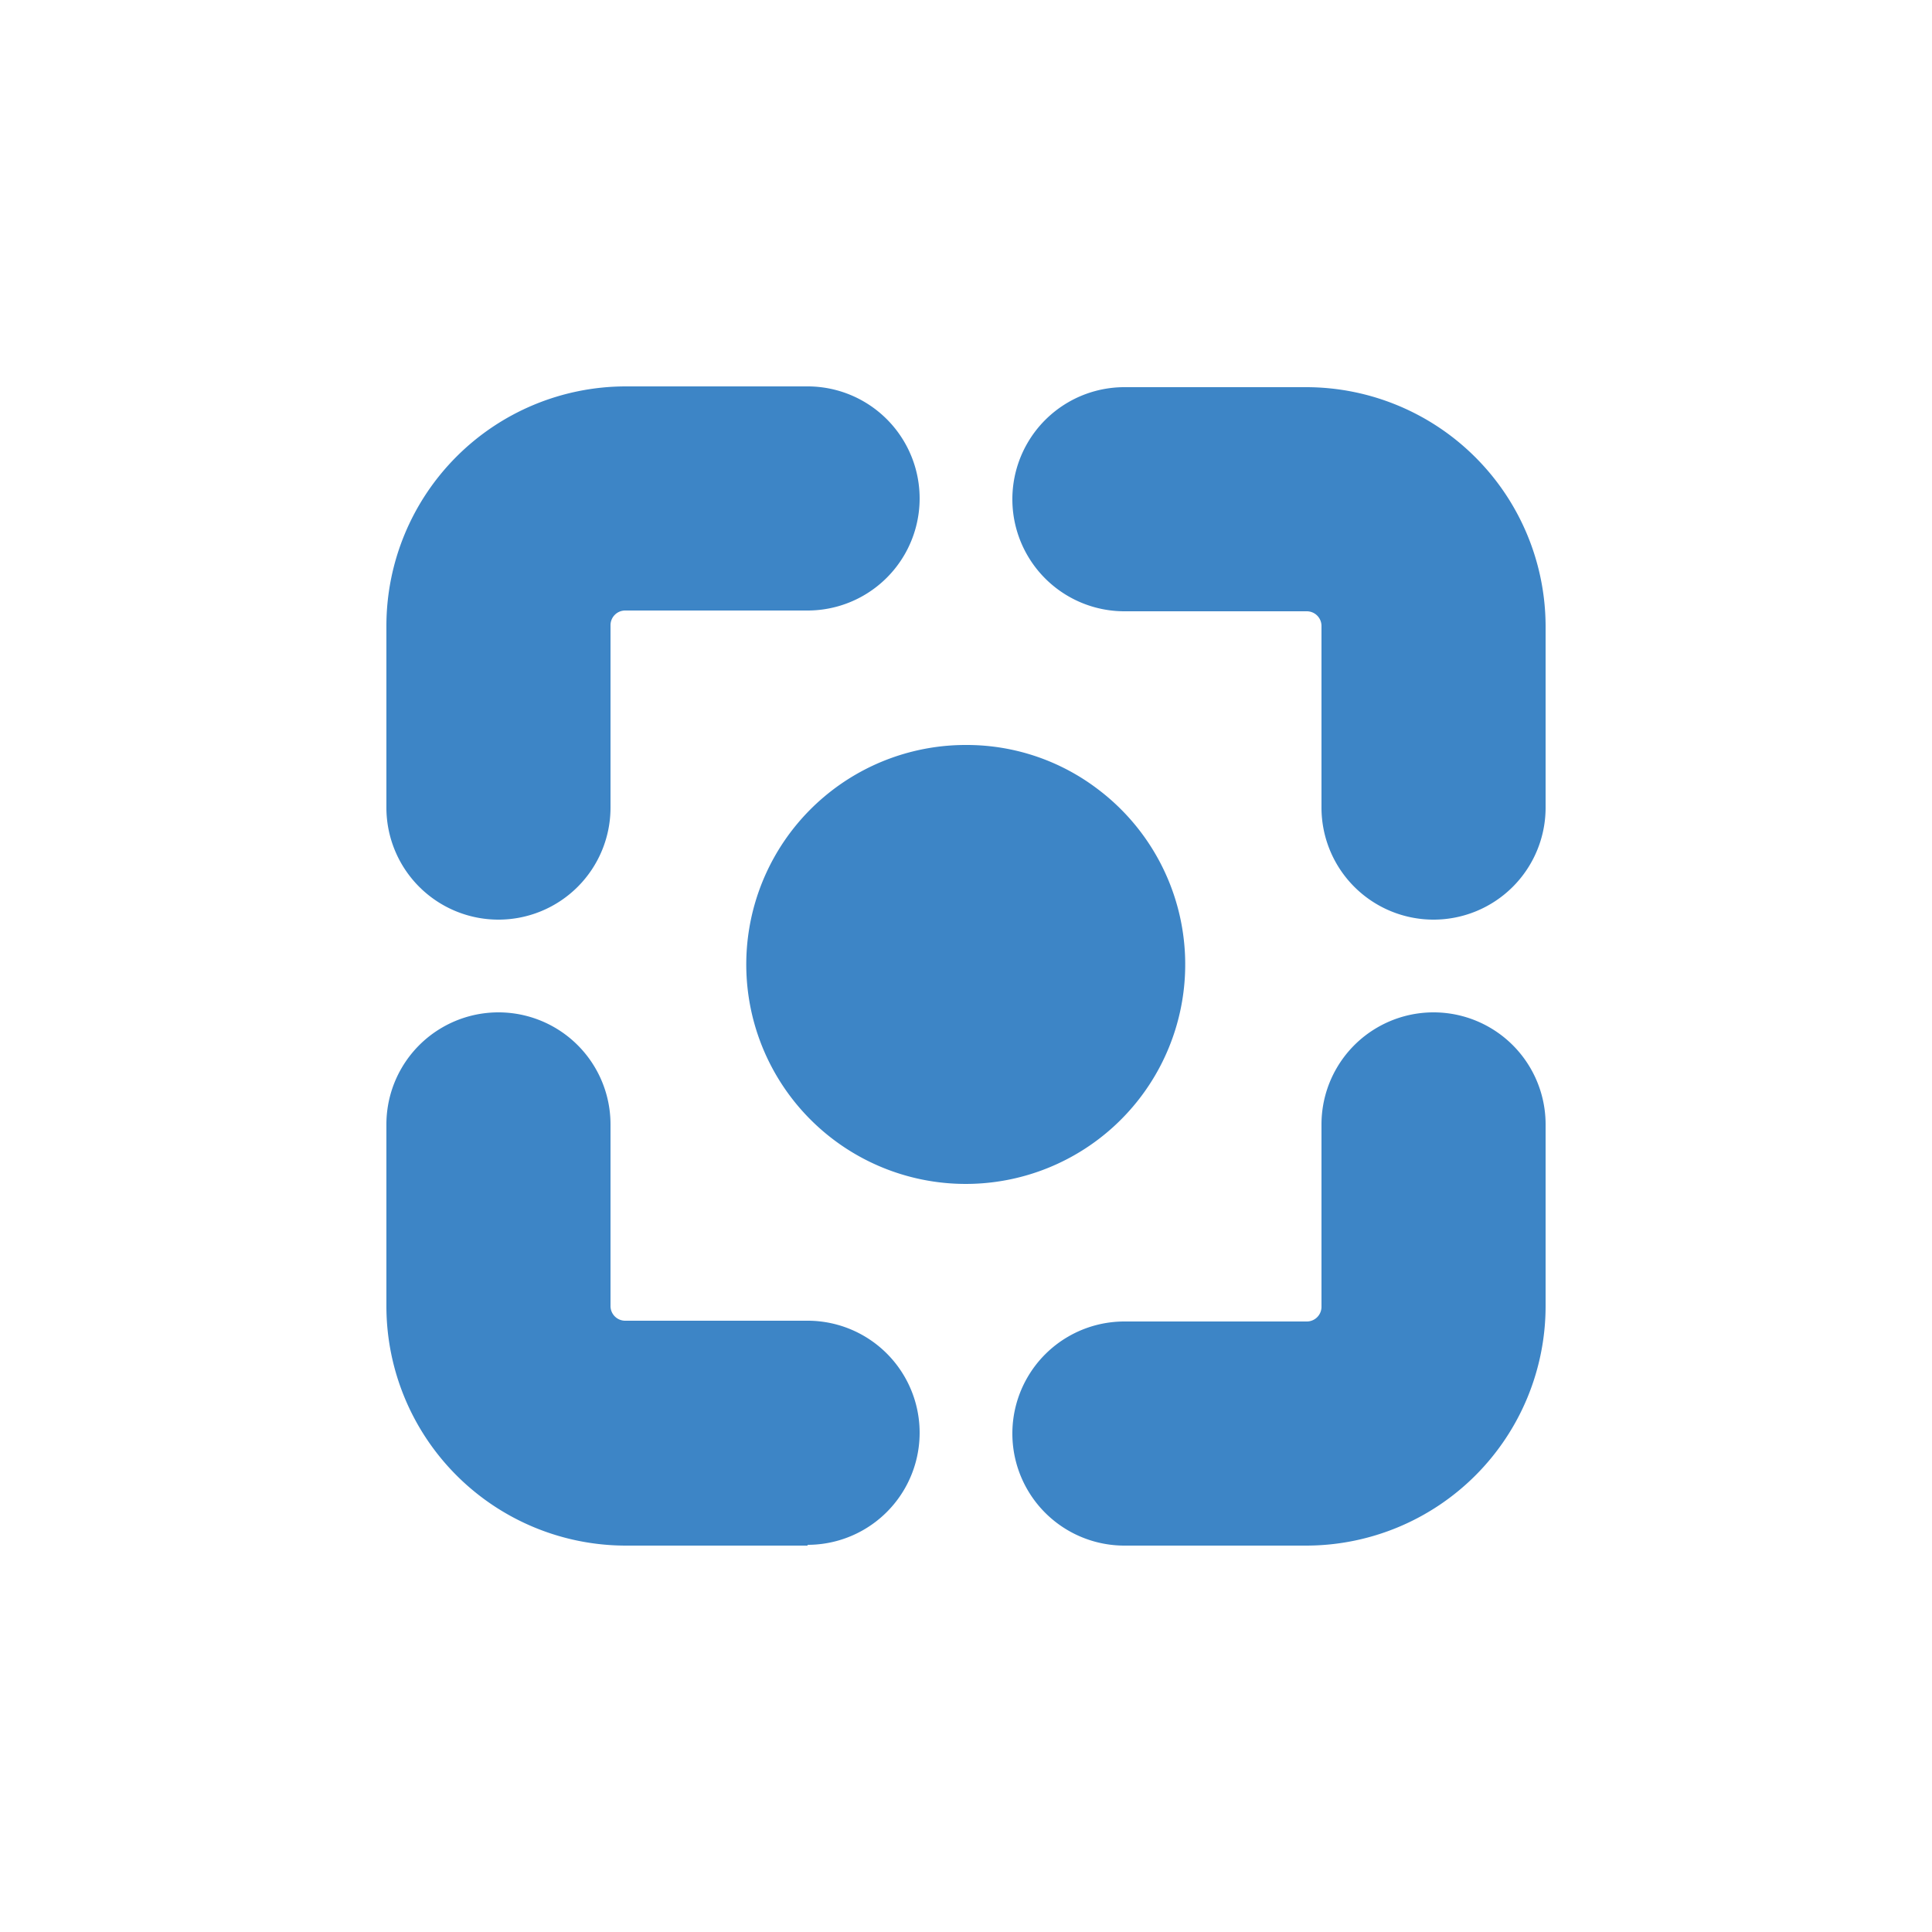 <svg id="Layer_1" data-name="Layer 1" xmlns="http://www.w3.org/2000/svg" width="25" height="25" viewBox="0 0 25 25">
  <title>Значки радар и тп</title>
  <g>
    <path d="M18.55,11.9a1.45,1.45,0,0,1-1.45-1.45V8.1a.19.19,0,0,0-.19-.19H14.55a1.45,1.45,0,0,1,0-2.9h2.36A3.1,3.1,0,0,1,20,8.1v2.36A1.45,1.45,0,0,1,18.55,11.9Z" style="fill: #3D85C6"/>
    <path d="M6.45,11.9A1.45,1.45,0,0,1,5,10.45V8.1A3.1,3.1,0,0,1,8.09,5h2.36a1.45,1.45,0,0,1,0,2.9H8.09a.19.19,0,0,0-.19.19v2.36A1.45,1.45,0,0,1,6.45,11.9Z" style="fill: #3D85C6"/>
    <path d="M16.91,20H14.55a1.45,1.45,0,1,1,0-2.9h2.36a.19.19,0,0,0,.19-.19V14.55a1.45,1.45,0,0,1,2.9,0V16.9A3.1,3.1,0,0,1,16.91,20Z" style="fill: #3D85C6"/>
    <path d="M10.45,20H8.09A3.1,3.1,0,0,1,5,16.9V14.55a1.45,1.45,0,0,1,2.9,0V16.9a.19.19,0,0,0,.19.19h2.36a1.45,1.45,0,0,1,0,2.9Z" style="fill: #3D85C6"/>
  </g>
  <g id="dot">
    <path d="M12.51,9.64a2.8,2.8,0,0,1,1.68.56,2.84,2.84,0,1,1-1.68-.56" style="fill: #3D85C6"/>
  </g>
</svg>
